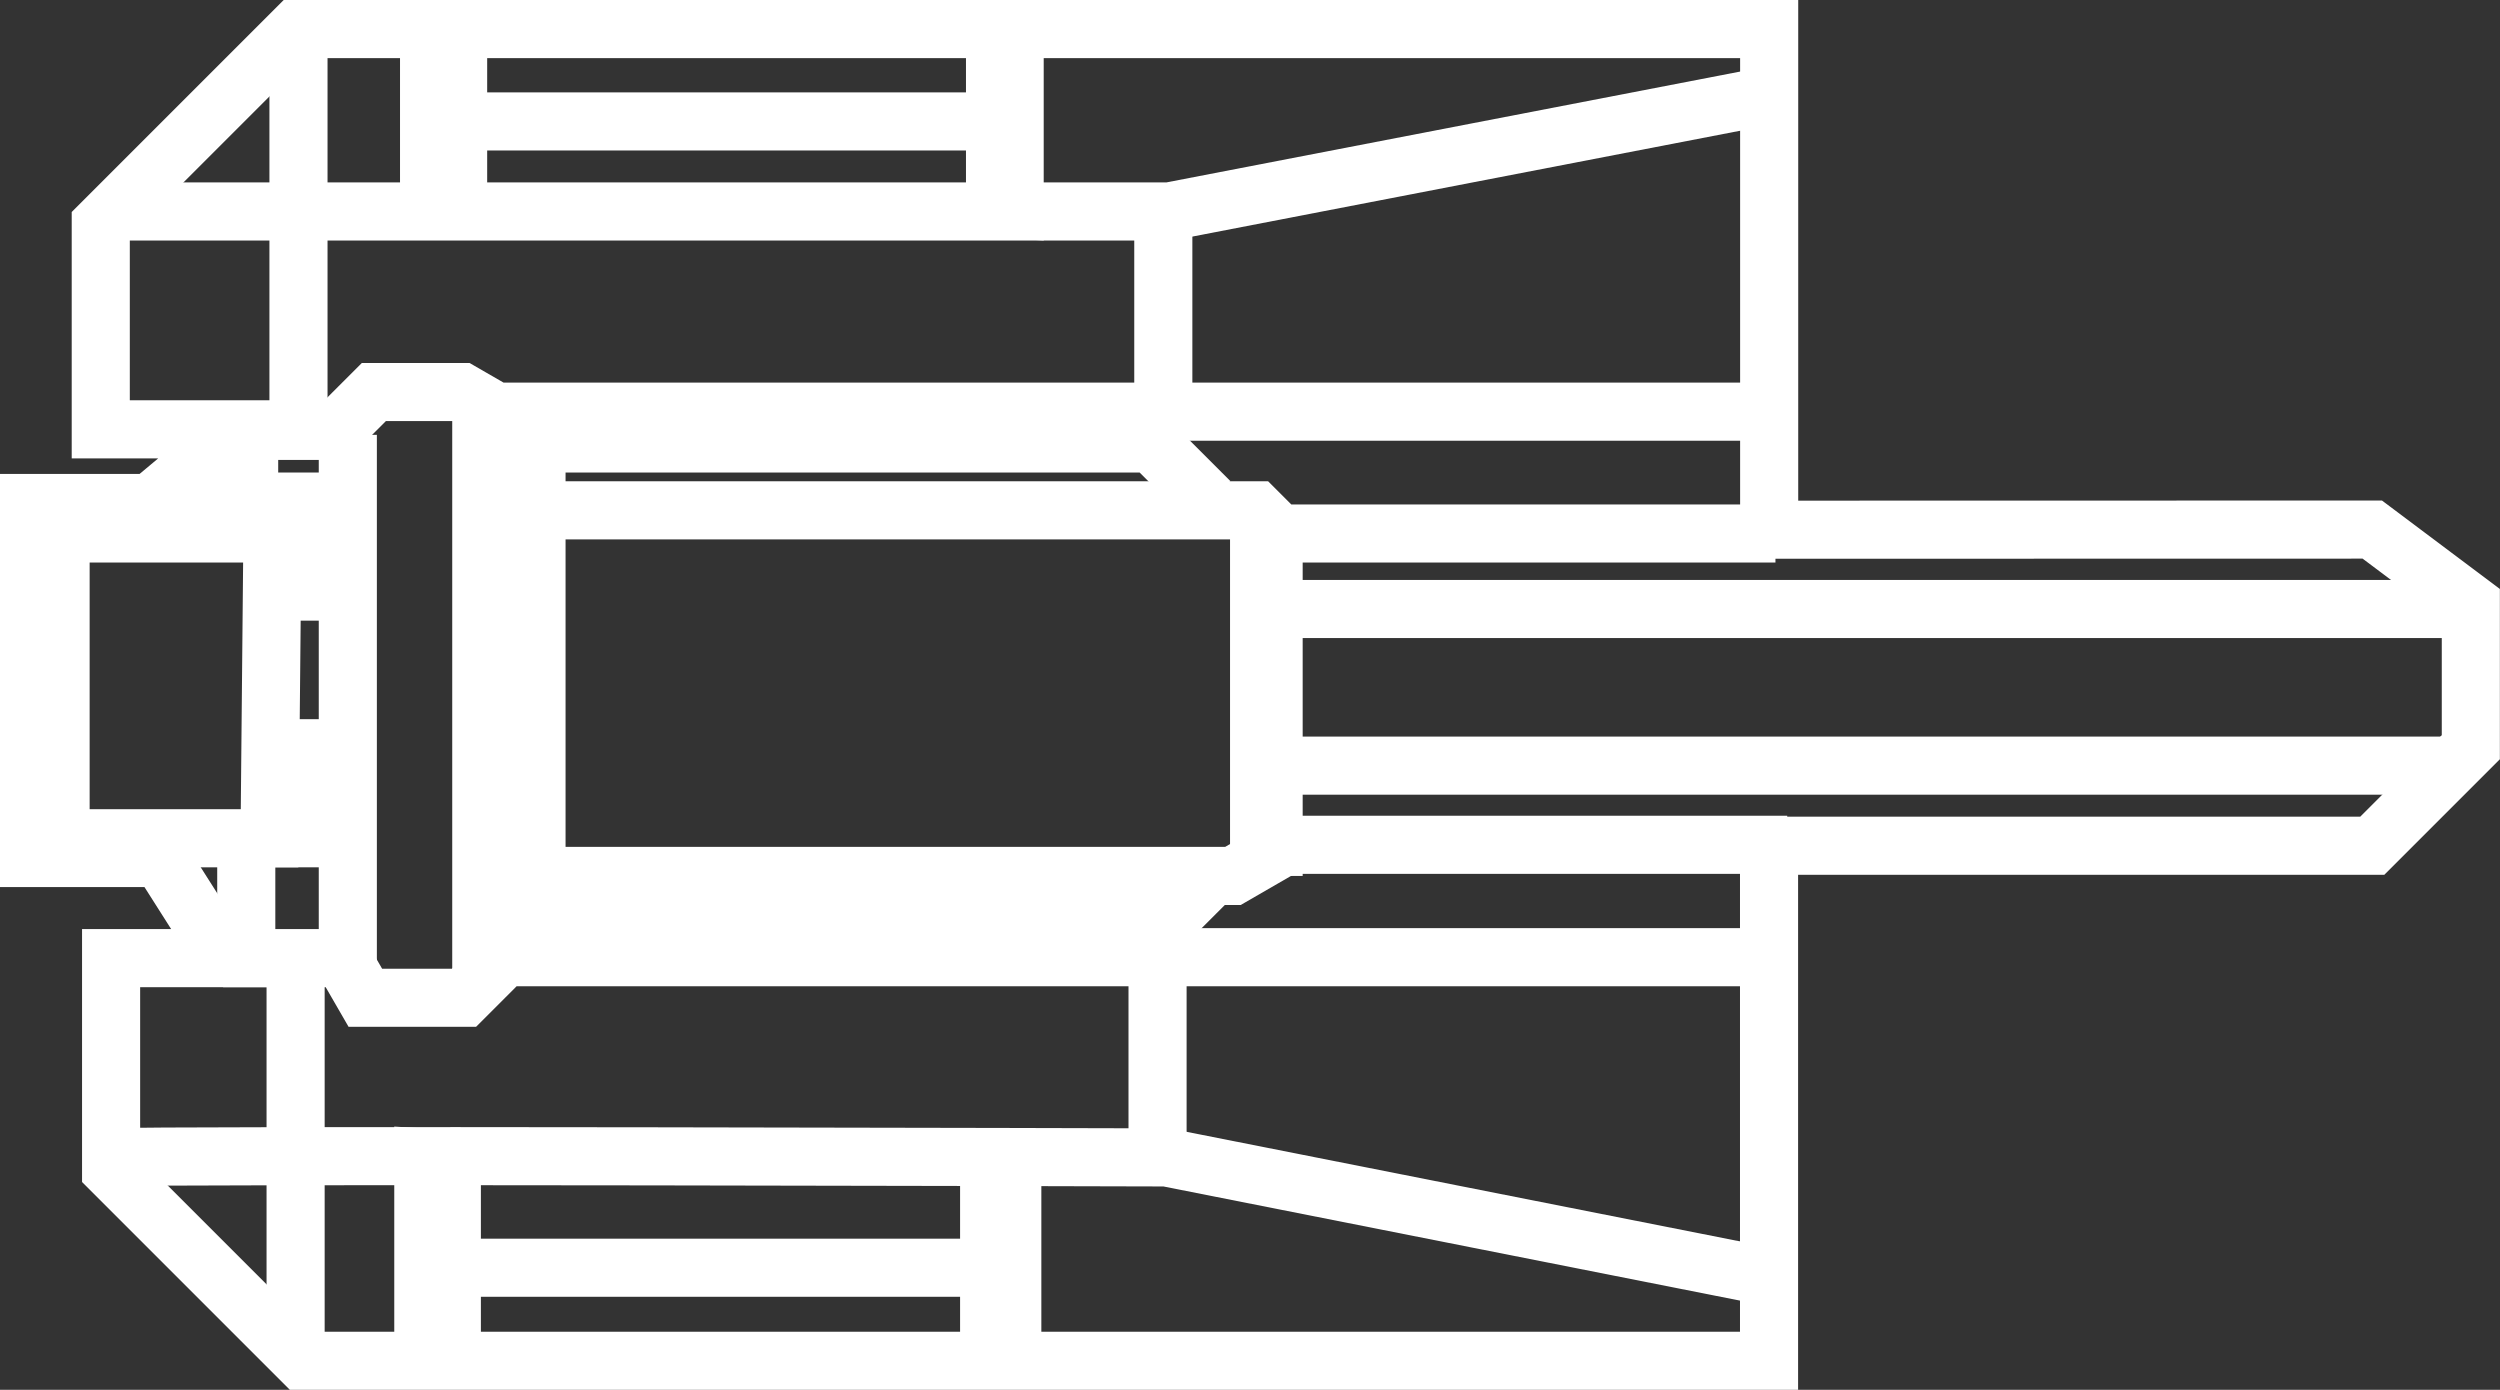 <?xml version="1.0" encoding="UTF-8" standalone="no"?>
<!-- Created with Inkscape (http://www.inkscape.org/) -->

<svg
   width="19.105mm"
   height="10.621mm"
   viewBox="0 0 19.105 10.621"
   version="1.1"
   id="svg6370"
   inkscape:version="1.2.1 (9c6d41e410, 2022-07-14)"
   sodipodi:docname="mk95.svg"
   xmlns:inkscape="http://www.inkscape.org/namespaces/inkscape"
   xmlns:sodipodi="http://sodipodi.sourceforge.net/DTD/sodipodi-0.dtd"
   xmlns="http://www.w3.org/2000/svg"
   xmlns:svg="http://www.w3.org/2000/svg">
  <rect x="0" y="0" width="19.105" height="10.621" fill="#333333" stroke="none"/>
  <sodipodi:namedview
     id="namedview6372"
     pagecolor="#ffffff"
     bordercolor="#666666"
     borderopacity="1.0"
     inkscape:showpageshadow="2"
     inkscape:pageopacity="0.0"
     inkscape:pagecheckerboard="0"
     inkscape:deskcolor="#d1d1d1"
     inkscape:document-units="mm"
     showgrid="false"
     inkscape:zoom="1.0544998"
     inkscape:cx="-28.449508"
     inkscape:cy="196.30161"
     inkscape:window-width="1920"
     inkscape:window-height="1017"
     inkscape:window-x="-8"
     inkscape:window-y="-8"
     inkscape:window-maximized="1"
     inkscape:current-layer="layer1" />
  <defs
     id="defs6367" />
  <g
     inkscape:label="Layer 1"
     inkscape:groupmode="layer"
     id="layer1"
     transform="translate(-64.254,-112.141)">
    <g
       id="g6324"
       transform="translate(21.382,-4.937)"
       style="stroke:#ffffff;stroke-width:0.444;stroke-dasharray:none;stroke-opacity:1">
      <path
         style="fill:none;fill-rule:evenodd;stroke:#ffffff;stroke-width:0.444;stroke-linecap:butt;stroke-linejoin:miter;stroke-dasharray:none;stroke-opacity:1"
         d="m 56.392,121.126 v -3.826 H 45.132 l -1.49,1.49 v 1.569 h 1.051 l -0.674,0.563 h -0.925 v 2.713 h 1.004 l 0.486,0.765 h -0.863 v 1.619 l 1.458,1.458 h 11.212 v -3.936 h 4.61 l 0.753,-0.753 v -1.098 l -0.753,-0.565 z"
         id="path6222"
         sodipodi:nodetypes="ccccccccccccccccccccc" />
      <path
         style="fill:none;fill-rule:evenodd;stroke:#ffffff;stroke-width:0.444;stroke-linecap:butt;stroke-linejoin:miter;stroke-dasharray:none;stroke-opacity:1"
         d="m 43.823,118.694 h 7.984 l 4.591,-0.887"
         id="path6224" />
      <path
         style="fill:none;fill-rule:evenodd;stroke:#ffffff;stroke-width:0.444;stroke-linecap:butt;stroke-linejoin:miter;stroke-dasharray:none;stroke-opacity:1"
         d="m 43.712,125.923 c 0.244,-0.022 8.073,0 8.073,0 l 4.591,0.909"
         id="path6226" />
      <path
         style="fill:none;fill-rule:evenodd;stroke:#ffffff;stroke-width:0.444;stroke-linecap:butt;stroke-linejoin:miter;stroke-dasharray:none;stroke-opacity:1"
         d="m 46.151,117.296 v 1.375 h 0.222 v -1.353"
         id="path6228" />
      <path
         style="fill:none;fill-rule:evenodd;stroke:#ffffff;stroke-width:0.444;stroke-linecap:butt;stroke-linejoin:miter;stroke-dasharray:none;stroke-opacity:1"
         d="m 50.476,117.296 v 1.375 l 0.15,0.009 v -1.384"
         id="path6232"
         sodipodi:nodetypes="cccc" />
      <path
         style="fill:none;fill-rule:evenodd;stroke:#ffffff;stroke-width:0.444;stroke-linecap:butt;stroke-linejoin:miter;stroke-dasharray:none;stroke-opacity:1"
         d="m 46.329,118.006 h 4.236"
         id="path6234" />
      <path
         style="fill:none;fill-rule:evenodd;stroke:#ffffff;stroke-width:0.444;stroke-linecap:butt;stroke-linejoin:miter;stroke-dasharray:none;stroke-opacity:1"
         d="m 46.107,127.454 v -1.53 l 0.218,0.014 v 1.561"
         id="path6236"
         sodipodi:nodetypes="cccc" />
      <path
         style="fill:none;fill-rule:evenodd;stroke:#ffffff;stroke-width:0.444;stroke-linecap:butt;stroke-linejoin:miter;stroke-dasharray:none;stroke-opacity:1"
         d="m 50.431,127.52 v -1.552 h 0.177 v 1.53"
         id="path6238" />
      <path
         style="fill:none;fill-rule:evenodd;stroke:#ffffff;stroke-width:0.444;stroke-linecap:butt;stroke-linejoin:miter;stroke-dasharray:none;stroke-opacity:1"
         d="m 46.306,126.766 h 4.125"
         id="path6240" />
      <path
         style="fill:none;fill-rule:evenodd;stroke:#ffffff;stroke-width:0.444;stroke-linecap:butt;stroke-linejoin:miter;stroke-dasharray:none;stroke-opacity:1"
         d="m 56.419,120.224 h -9.758 l -0.26,-0.15 h -0.672 l -0.297,0.297 H 44.688"
         id="path6242" />
      <path
         style="fill:none;fill-rule:evenodd;stroke:#ffffff;stroke-width:0.444;stroke-linecap:butt;stroke-linejoin:miter;stroke-dasharray:none;stroke-opacity:1"
         d="m 45.153,117.319 v 3.038"
         id="path6244" />
      <path
         style="fill:none;fill-rule:evenodd;stroke:#ffffff;stroke-width:0.444;stroke-linecap:butt;stroke-linejoin:miter;stroke-dasharray:none;stroke-opacity:1"
         d="m 56.397,124.393 h -9.669 l -0.31,0.31 h -0.754 l -0.175,-0.303 h -0.912"
         id="path6246" />
      <path
         style="fill:none;fill-rule:evenodd;stroke:#ffffff;stroke-width:0.444;stroke-linecap:butt;stroke-linejoin:miter;stroke-dasharray:none;stroke-opacity:1"
         d="m 45.131,127.387 v -2.972"
         id="path6248" />
      <path
         style="fill:none;fill-rule:evenodd;stroke:#ffffff;stroke-width:0.444;stroke-linecap:butt;stroke-linejoin:miter;stroke-dasharray:none;stroke-opacity:1"
         d="m 45.53,120.401 v 4.014"
         id="path6250" />
      <path
         style="fill:none;fill-rule:evenodd;stroke:#ffffff;stroke-width:0.444;stroke-linecap:butt;stroke-linejoin:miter;stroke-dasharray:none;stroke-opacity:1"
         d="m 46.55,120.157 v 4.458"
         id="path6252" />
      <path
         style="fill:none;fill-rule:evenodd;stroke:#ffffff;stroke-width:0.444;stroke-linecap:butt;stroke-linejoin:miter;stroke-dasharray:none;stroke-opacity:1"
         d="m 46.972,120.224 v 4.192"
         id="path6254" />
      <path
         style="fill:none;fill-rule:evenodd;stroke:#ffffff;stroke-width:0.444;stroke-linecap:butt;stroke-linejoin:miter;stroke-dasharray:none;stroke-opacity:1"
         d="m 47.038,120.978 h 5.433 l 0.177,0.177 h 3.792"
         id="path6256" />
      <path
         style="fill:none;fill-rule:evenodd;stroke:#ffffff;stroke-width:0.444;stroke-linecap:butt;stroke-linejoin:miter;stroke-dasharray:none;stroke-opacity:1"
         d="m 46.994,123.772 h 5.3 l 0.412,-0.238 h 3.824"
         id="path6258" />
      <path
         style="fill:none;fill-rule:evenodd;stroke:#ffffff;stroke-width:0.444;stroke-linecap:butt;stroke-linejoin:miter;stroke-dasharray:none;stroke-opacity:1"
         d="m 52.605,121.177 v 2.373 h -0.111 v -2.44"
         id="path6260" />
      <path
         style="fill:none;fill-rule:evenodd;stroke:#ffffff;stroke-width:0.444;stroke-linecap:butt;stroke-linejoin:miter;stroke-dasharray:none;stroke-opacity:1"
         d="m 52.605,121.732 h 9.115"
         id="path6262" />
      <path
         style="fill:none;fill-rule:evenodd;stroke:#ffffff;stroke-width:0.444;stroke-linecap:butt;stroke-linejoin:miter;stroke-dasharray:none;stroke-opacity:1"
         d="m 52.649,122.929 h 8.915"
         id="path6264" />
      <path
         style="fill:none;fill-rule:evenodd;stroke:#ffffff;stroke-width:0.444;stroke-linecap:butt;stroke-linejoin:miter;stroke-dasharray:none;stroke-opacity:1"
         d="m 52.117,120.911 -0.444,-0.444 h -4.679"
         id="path6266" />
      <path
         style="fill:none;fill-rule:evenodd;stroke:#ffffff;stroke-width:0.444;stroke-linecap:butt;stroke-linejoin:miter;stroke-dasharray:none;stroke-opacity:1"
         d="m 52.095,123.817 -0.399,0.399 h -4.657"
         id="path6268" />
      <path
         style="fill:none;fill-rule:evenodd;stroke:#ffffff;stroke-width:0.444;stroke-linecap:butt;stroke-linejoin:miter;stroke-dasharray:none;stroke-opacity:1"
         d="m 51.762,118.738 v 1.508"
         id="path6270" />
      <path
         style="fill:none;fill-rule:evenodd;stroke:#ffffff;stroke-width:0.444;stroke-linecap:butt;stroke-linejoin:miter;stroke-dasharray:none;stroke-opacity:1"
         d="m 51.718,125.857 v -1.375"
         id="path6272" />
      <path
         style="fill:none;fill-rule:evenodd;stroke:#ffffff;stroke-width:0.444;stroke-linecap:butt;stroke-linejoin:miter;stroke-dasharray:none;stroke-opacity:1"
         d="M 45.442,120.911 H 44.111"
         id="path6274" />
      <path
         style="fill:none;fill-rule:evenodd;stroke:#ffffff;stroke-width:0.444;stroke-linecap:butt;stroke-linejoin:miter;stroke-dasharray:none;stroke-opacity:1"
         d="m 44.954,121.155 h -1.619 v 2.329 h 1.597 z"
         id="path6276" />
      <path
         style="fill:none;fill-rule:evenodd;stroke:#ffffff;stroke-width:0.444;stroke-linecap:butt;stroke-linejoin:miter;stroke-dasharray:none;stroke-opacity:1"
         d="m 45.508,121.333 h -0.51 v 0.266 h 0.554"
         id="path6278" />
      <path
         style="fill:none;fill-rule:evenodd;stroke:#ffffff;stroke-width:0.444;stroke-linecap:butt;stroke-linejoin:miter;stroke-dasharray:none;stroke-opacity:1"
         d="m 45.508,122.796 h -0.488 v 0.266 h 0.577"
         id="path6280"
         sodipodi:nodetypes="cccc" />
      <path
         style="fill:none;fill-rule:evenodd;stroke:#ffffff;stroke-width:0.444;stroke-linecap:butt;stroke-linejoin:miter;stroke-dasharray:none;stroke-opacity:1"
         d="m 44.754,123.617 v 0.665"
         id="path6282" />
      <path
         style="fill:none;fill-rule:evenodd;stroke:#ffffff;stroke-width:0.444;stroke-linecap:butt;stroke-linejoin:miter;stroke-dasharray:none;stroke-opacity:1"
         d="m 44.776,120.357 v 0.51"
         id="path6286" />
      <path
         style="fill:none;fill-rule:evenodd;stroke:#ffffff;stroke-width:0.444;stroke-linecap:butt;stroke-linejoin:miter;stroke-dasharray:none;stroke-opacity:1"
         d="M 44.931,123.484 H 45.53"
         id="path6290" />
    </g>
  </g>
</svg>
